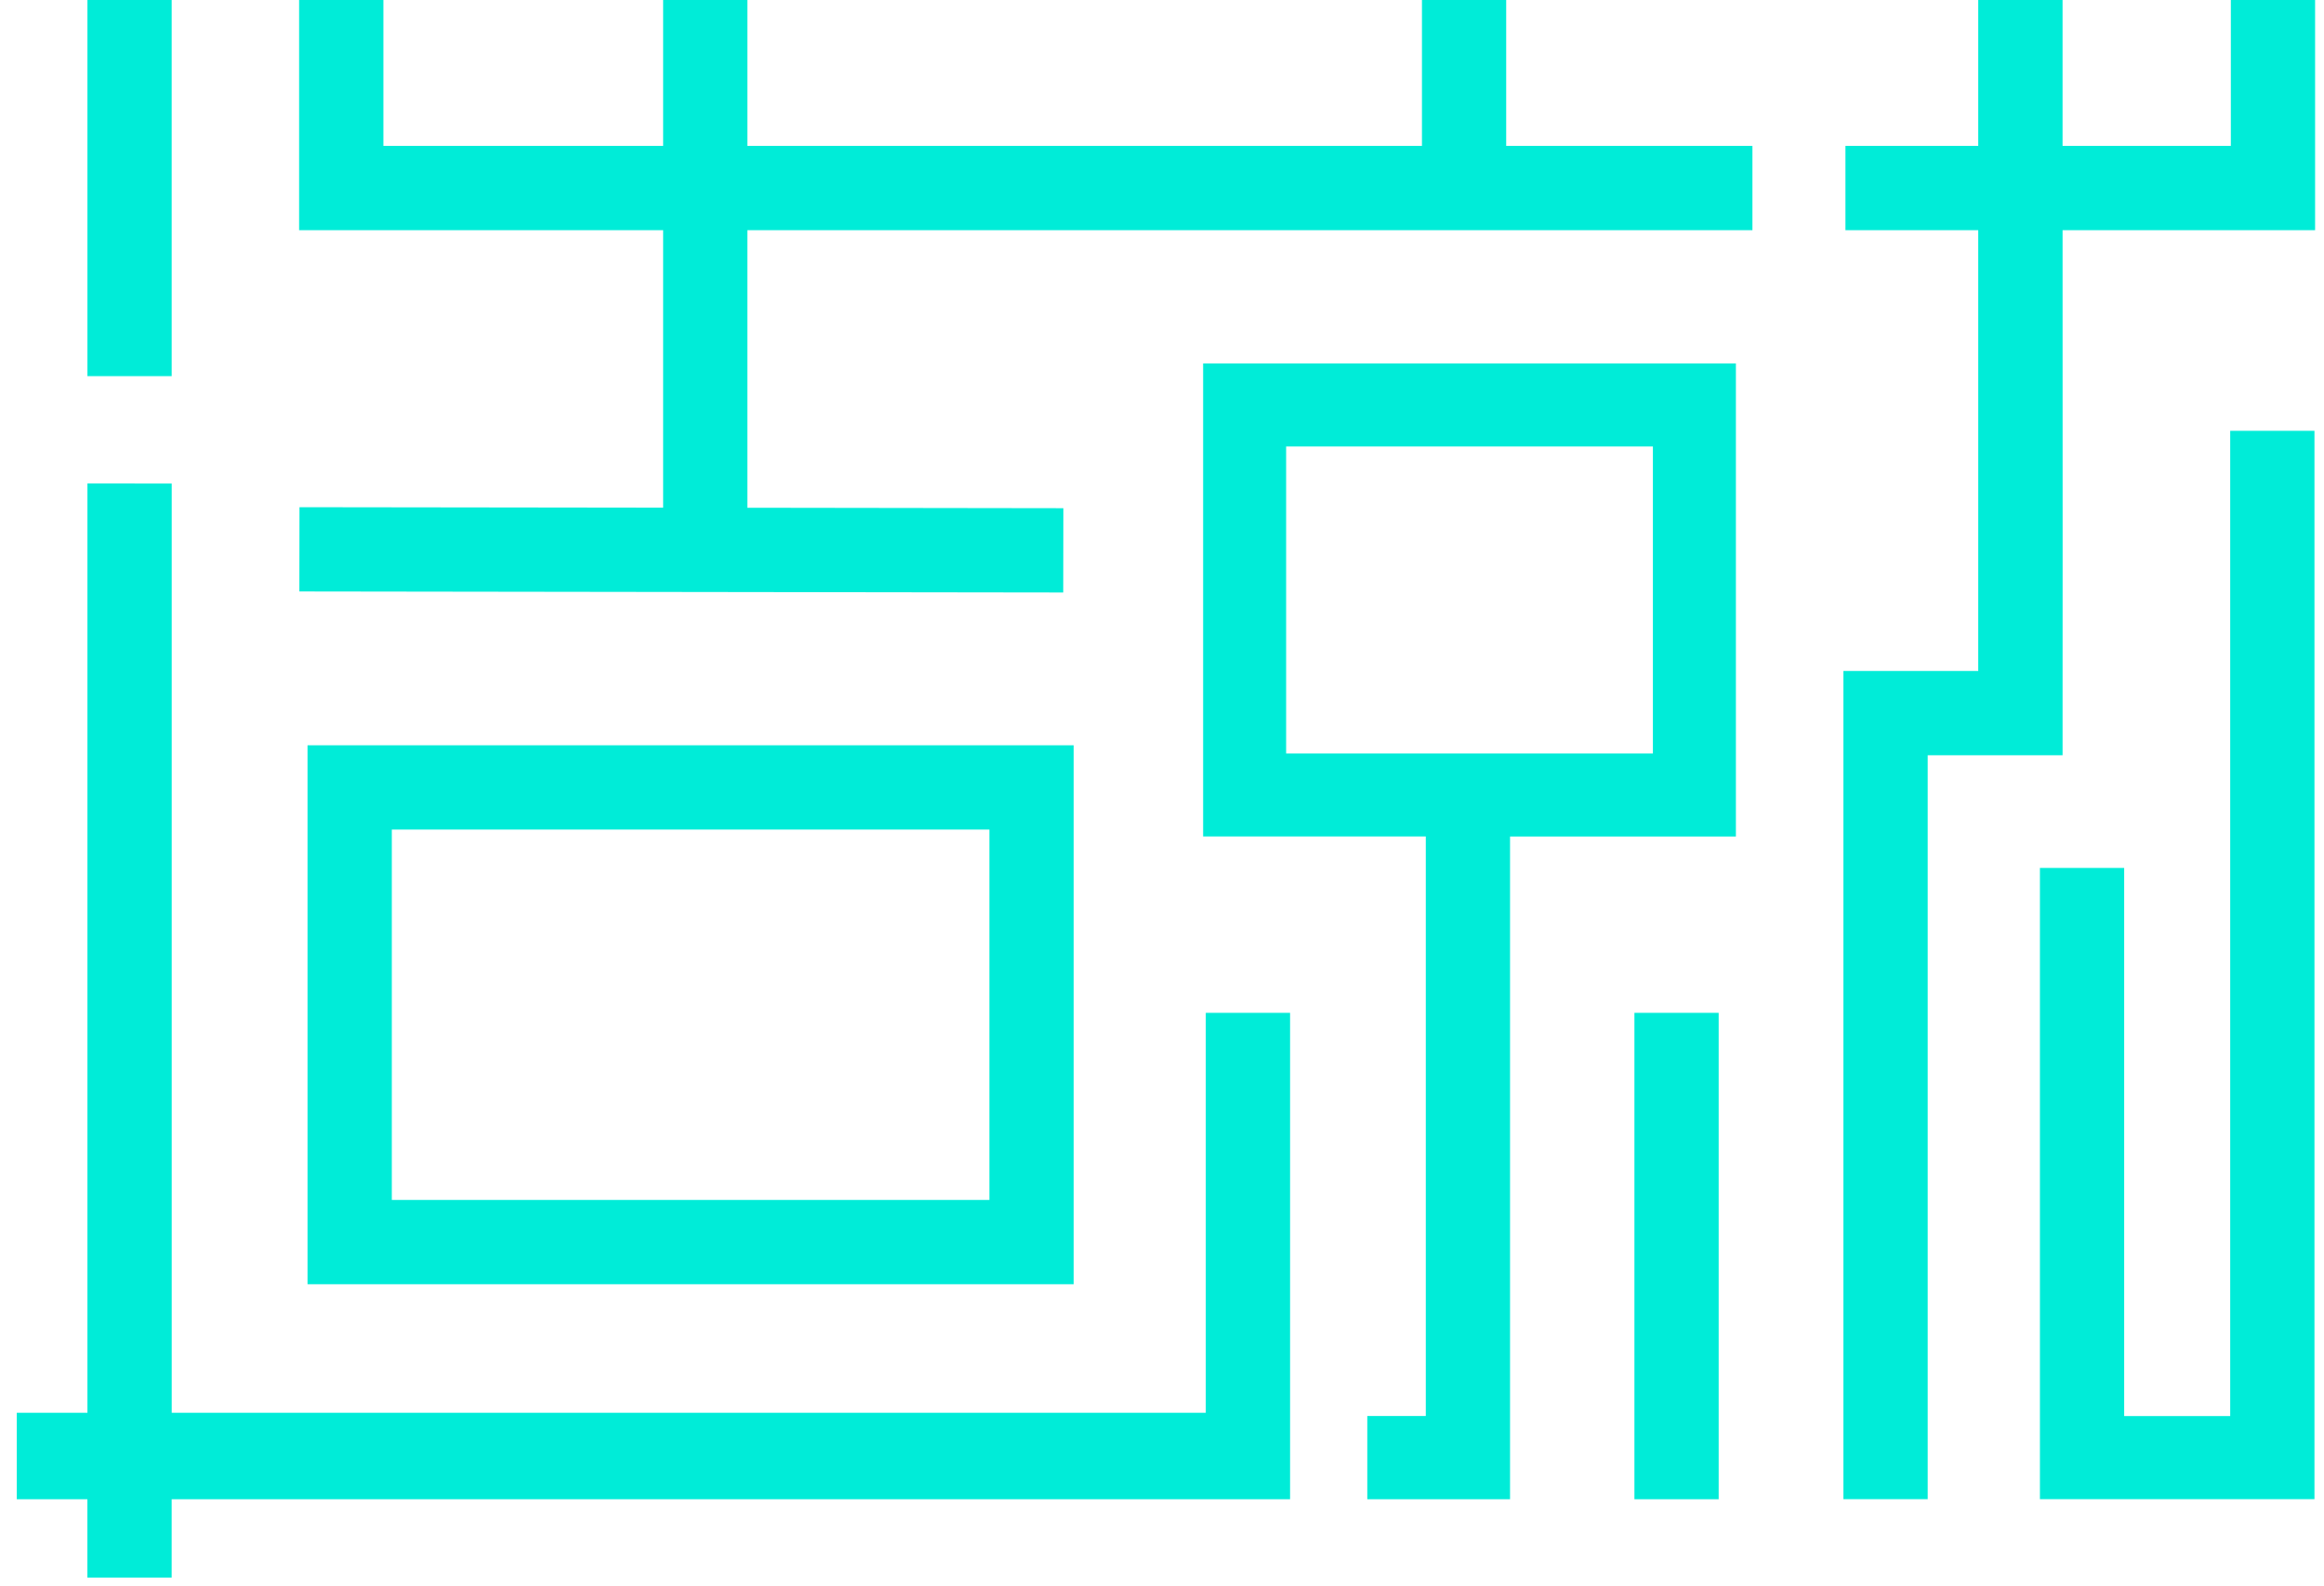 <svg width="126" height="86" viewBox="0 0 126 86" xmlns="http://www.w3.org/2000/svg"><title>Combined Shape</title><path d="M16.673 69.624v-29.22H58.21v29.22H16.674zm4.57-4.57h32.4V44.973h-32.4v20.083zM94.114 45.35H81.87v35.927h-7.74v-4.51h3.173V45.348H65.23V19.702h28.885V45.35zM69.73 40.847h19.885V24.204H69.73v16.644zm51.185 35.918v-53.41h4.568v57.92h-14.885V47.052h4.568v29.716h5.75zM120.95 0h4.567v12.48h-13.69c.008 11.647 0 26.18 0 26.18v2.286h-7.313v40.33h-4.57v-44.9h7.31c-.004-4.76.006-14.956 0-23.897h-7.2V7.91h7.2c-.004-4.387 0-7.584 0-7.91h4.572c0 .326-.003 3.524 0 7.91h9.123V0zM88.613 81.277V54.91h4.568v26.367h-4.568zM77.094 0h4.567v7.91h13.35v4.57H40.52v15.047l17.132.024-.007 4.57-41.415-.056.007-4.568 19.716.025V12.48H16.217V0h4.57v7.91h15.166V0h4.568v7.91h36.573V0zm-11.72 76.59V54.91h4.57v26.368H9.307v4.246h-4.57v-4.246H.91V76.59h3.83V26.212l4.57.002V76.59h56.067zM4.74 20.394V0h4.568v20.393h-4.57z" fill-rule="nonzero" fill="#00ECD8"/></svg>